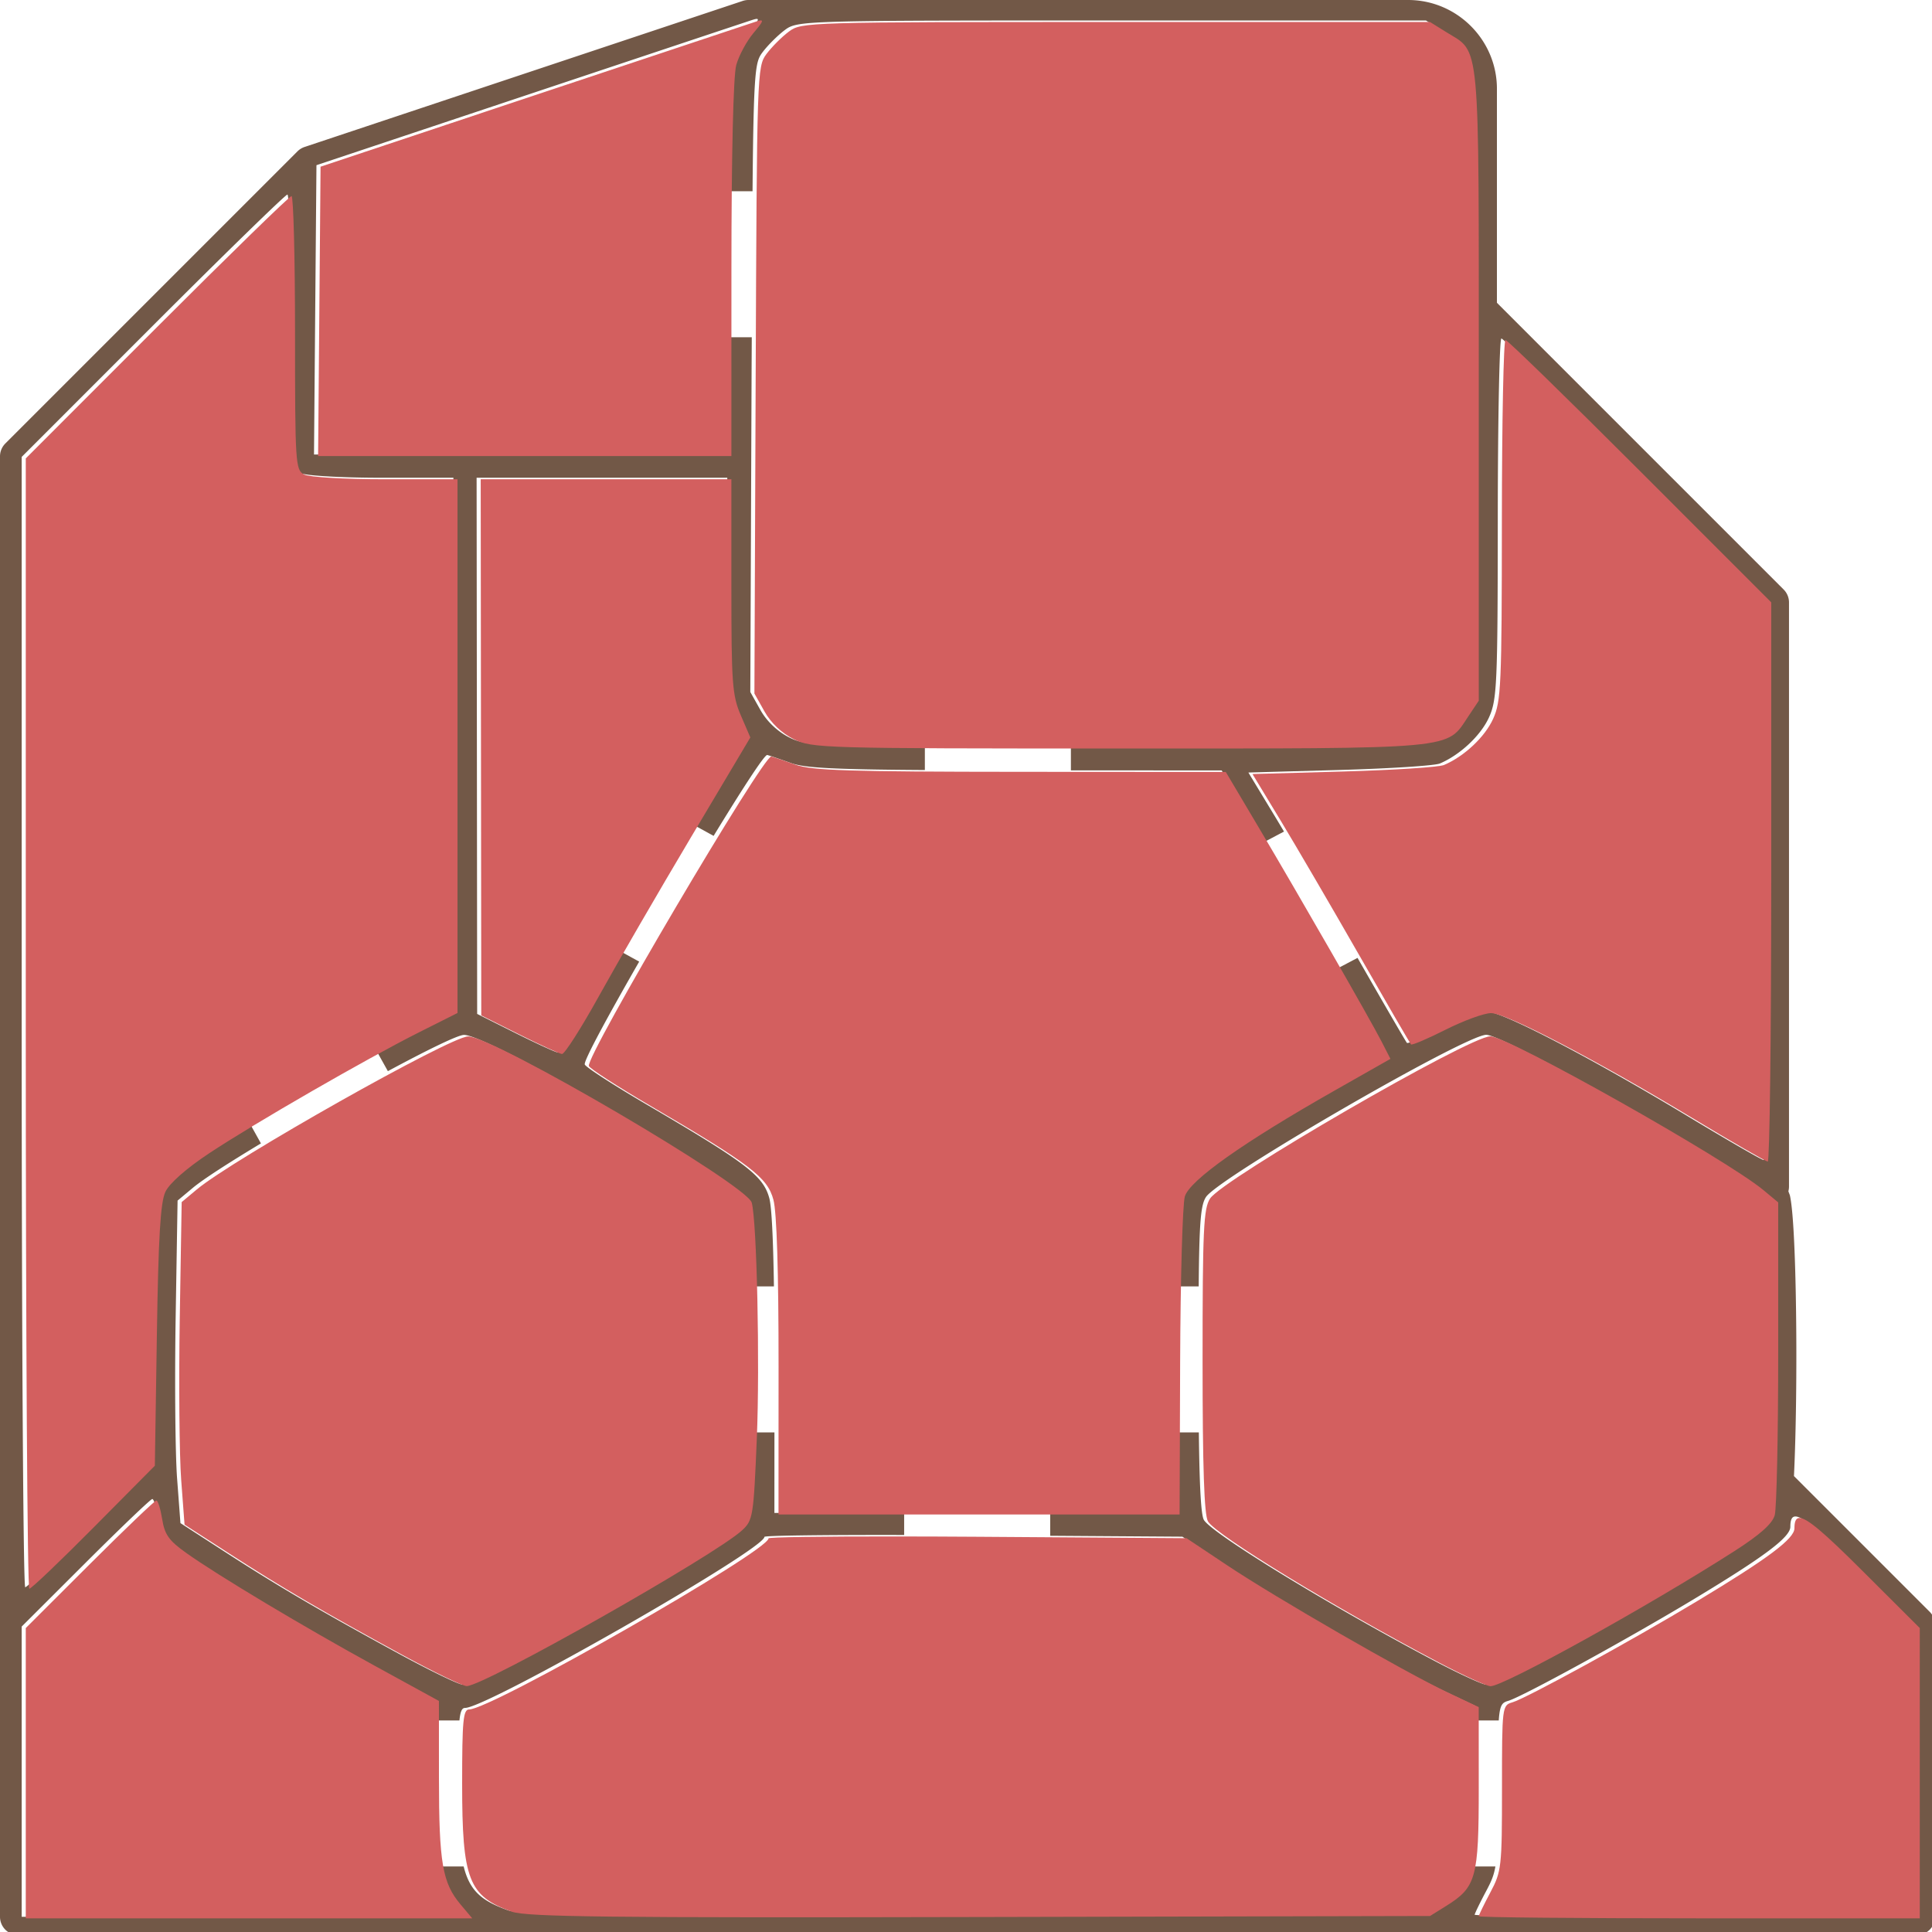 <?xml version="1.0" encoding="UTF-8" standalone="no"?>
<!-- Created with Inkscape (http://www.inkscape.org/) -->

<svg
   xmlns:dc="http://purl.org/dc/elements/1.1/"
   xmlns:cc="http://creativecommons.org/ns#"
   xmlns:rdf="http://www.w3.org/1999/02/22-rdf-syntax-ns#"
   xmlns:svg="http://www.w3.org/2000/svg"
   xmlns="http://www.w3.org/2000/svg"
   xmlns:sodipodi="http://sodipodi.sourceforge.net/DTD/sodipodi-0.dtd"
   xmlns:inkscape="http://www.inkscape.org/namespaces/inkscape"
   width="132.5mm"
   height="132.5mm"
   viewBox="0 0 132.5 132.5"
   version="1.1"
   id="svg4699"
   inkscape:version="0.92.1 r15371"
   sodipodi:docname="office2.svg">
  <defs
     id="defs4693" />
  <sodipodi:namedview
     id="base"
     pagecolor="#ffffff"
     bordercolor="#666666"
     borderopacity="1.0"
     inkscape:pageopacity="0.0"
     inkscape:pageshadow="2"
     inkscape:zoom="0.8323696428389906"
     inkscape:cx="271.5782791507481"
     inkscape:cy="334.8691665356982"
     inkscape:document-units="mm"
     inkscape:current-layer="layer1"
     showgrid="false"
     inkscape:window-width="1920"
     inkscape:window-height="1013"
     inkscape:window-x="-9"
     inkscape:window-y="-9"
     inkscape:window-maximized="1"
     inkscape:snap-global="false" />
  <g
     inkscape:label="Layer 1"
     inkscape:groupmode="layer"
     id="layer1"
     transform="translate(12.756,-33.405)">
    <path
       style="opacity:1;vector-effect:none;fill:#725847;fill-opacity:1;stroke:none;stroke-width:9.449;stroke-linecap:butt;stroke-linejoin:round;stroke-miterlimit:4;stroke-dasharray:none;stroke-dashoffset:0;stroke-opacity:1;paint-order:stroke markers fill"
       d="M 193.701 0 A 4.725 4.725 0 0 0 192.207 0.242 L 78.822 38.037 A 4.725 4.725 0 0 0 76.977 39.18 L 1.385 114.77 A 4.725 4.725 0 0 0 0 118.109 L 0 420.473 L 0 496.062 A 4.725 4.725 0 0 0 4.725 500.787 L 155.906 500.787 L 364.422 500.787 L 496.064 500.787 A 4.725 4.725 0 0 0 500.789 496.062 L 500.789 420.473 A 4.725 4.725 0 0 0 499.404 417.133 L 464.275 382.006 C 464.821 370.76 465.017 354.362 464.822 339.617 C 464.72 331.837 464.517 324.636 464.205 319.076 C 464.049 316.296 463.87 313.935 463.646 312.045 C 463.535 311.1 463.415 310.278 463.258 309.512 C 463.184 309.15 462.936 308.658 462.834 308.289 A 4.725 4.725 0 0 0 462.992 307.086 L 462.992 155.906 A 4.725 4.725 0 0 0 461.607 152.566 L 387.402 78.357 L 387.402 22.98 C 387.402 10.331 377.071 1.13686837721616e-013 364.422 0 L 231.496 0 L 193.701 0 z M 195.857 4.891 C 196.536 4.9 195.955 5.76 193.912 8.188 C 192.154 10.276 190.157 13.996 189.475 16.453 C 188.901 18.52 188.487 30.836 188.316 49.488 L 194.758 49.488 C 195.025 17.657 195.524 15.962 197.307 13.574 C 198.669 11.75 201.277 9.144 203.102 7.781 C 206.376 5.337 207.48 5.305 287.725 5.305 L 369.031 5.305 L 373.234 7.924 C 382.127 13.465 381.645 8.215 381.645 99.32 L 381.645 180.951 L 378.918 185.033 C 373.153 193.663 376.936 193.317 288.537 193.318 C 283.66 193.318 281.447 193.308 277.148 193.307 L 277.148 199.367 L 316.17 199.391 L 324.527 213.477 C 325.298 214.776 326.301 216.505 327.141 217.93 L 332.295 215.209 C 331.64 214.11 330.853 212.779 330.348 211.943 L 323.078 199.93 L 346.654 199.27 C 359.622 198.907 371.313 198.153 372.635 197.592 C 377.881 195.363 383.22 190.351 385.354 185.652 C 387.421 181.099 387.601 177.022 387.625 134.152 C 387.64 108.548 388.061 87.6 388.561 87.6 C 389.06 87.6 404.738 102.876 423.4 121.547 L 457.332 155.492 L 457.332 227.869 C 457.332 267.676 456.927 300.231 456.432 300.215 C 455.936 300.199 447.138 295.122 436.881 288.934 C 411.825 273.816 388.77 261.801 384.818 261.801 C 383.04 261.801 377.759 263.727 373.082 266.082 C 368.405 268.437 364.371 270.156 364.117 269.902 C 363.873 269.658 358.139 259.785 351.328 247.898 L 346.107 250.654 C 351.081 259.362 355.297 266.832 356.52 269.223 L 358.779 273.643 L 344.346 281.838 C 320.688 295.27 306.818 305.08 305.574 309.256 C 305.173 310.604 304.804 320.26 304.576 332.918 L 310.225 332.918 C 310.362 315.817 310.806 311.772 312.105 309.789 C 315.403 304.756 379.244 267.807 384.643 267.807 C 389.233 267.807 445.757 299.644 455.328 307.621 L 459.135 310.793 L 459.135 349.67 C 459.135 371.052 458.732 389.98 458.24 391.73 C 457.615 393.956 454.463 396.764 447.766 401.061 C 425.85 415.119 388.15 436.002 384.688 436.002 C 383.739 436.002 377.75 433.258 371.377 429.904 C 344.645 415.835 313.609 396.869 311.562 393.352 C 310.841 392.112 310.43 385.132 310.26 370.713 L 304.291 370.713 L 304.217 391.551 L 271.791 391.551 L 271.791 397.459 L 306.004 397.693 L 316.492 404.684 C 329.268 413.197 362.435 432.322 373.529 437.572 L 381.633 441.408 L 381.635 445.248 L 387.879 445.248 C 388.163 441.032 388.813 440.627 390.355 440.172 C 394.004 439.095 421.094 424.256 438.109 414.014 C 456.545 402.917 463.34 397.831 463.34 395.123 C 463.34 393.469 463.665 392.535 464.547 392.467 C 466.487 392.316 471.119 396.349 480.891 406.098 L 495.777 420.949 L 495.777 458.51 L 495.777 496.072 L 438.711 496.072 C 407.325 496.072 381.645 495.831 381.645 495.535 C 381.645 495.24 382.997 492.454 384.648 489.348 C 385.856 487.076 386.575 485.548 387.008 483.043 L 380.68 483.043 C 379.648 488.225 377.535 490.17 373.234 492.85 L 369.031 495.471 L 252.496 495.732 C 156.207 495.949 135.165 495.709 131.377 494.346 C 124.871 492.004 121.602 489.548 119.996 483.043 L 113.734 483.043 C 114.559 487.271 115.908 489.832 118.094 492.43 L 121.156 496.072 L 63.383 496.072 L 5.609 496.072 L 5.609 458.512 L 5.609 420.953 L 22.145 404.449 C 31.239 395.373 39.01 387.945 39.412 387.945 C 39.815 387.945 40.492 390.126 40.918 392.791 C 41.554 396.769 42.665 398.328 47.125 401.502 C 55.388 407.381 77.594 420.671 96.016 430.764 L 112.533 439.814 L 112.535 445.248 L 118.9 445.248 C 119.166 442.71 119.614 442.008 120.367 442.008 C 126.086 442.008 197.835 401.005 197.832 397.738 C 197.832 397.416 211.521 397.231 230.916 397.244 C 231.864 397.245 233.02 397.254 233.994 397.256 L 233.994 391.551 L 200.414 391.551 L 200.424 370.713 L 194.84 370.713 C 194.827 371.068 194.821 371.504 194.807 371.848 C 193.964 392.08 193.81 393.042 191.012 395.637 C 184.034 402.107 124.327 435.893 119.734 435.971 C 118.738 435.987 111.169 432.32 102.914 427.82 C 82.597 416.747 72.025 410.554 58.291 401.676 L 46.699 394.182 L 45.832 382.621 C 45.355 376.263 45.188 357.481 45.461 340.885 L 45.957 310.711 L 49.889 307.428 C 52.613 305.153 59.329 300.849 67.531 295.912 L 64.691 290.812 C 60.06 293.607 56.004 296.134 53.064 298.082 C 47.185 301.977 42.794 305.84 41.754 308.031 C 40.457 310.763 39.93 319.606 39.533 345.275 L 39.014 378.936 L 23.229 394.854 C 14.547 403.609 7.032 410.773 6.527 410.773 C 6.023 410.773 5.609 344.955 5.609 264.512 L 5.609 118.25 L 39.541 84.303 C 58.203 65.632 73.881 50.355 74.381 50.355 C 74.881 50.355 75.291 66.285 75.291 85.754 C 75.291 119.522 75.398 121.21 77.615 122.396 C 78.932 123.101 88.045 123.641 98.639 123.641 L 117.34 123.641 L 117.34 192.707 L 117.34 261.773 L 107.428 266.752 C 104.69 268.127 101.215 269.978 97.48 272.01 L 100.381 277.215 C 110.443 271.805 118.454 267.857 120.072 267.836 C 126.561 267.75 192.184 306.197 193.484 310.846 C 194.094 313.026 194.582 322.04 194.865 332.918 L 200.293 332.918 C 200.096 320.311 199.693 312.302 199.1 310.1 C 197.538 304.301 193.236 301.016 167.277 285.805 C 158.732 280.797 151.558 276.153 151.336 275.486 C 151.025 274.554 157.327 262.958 165.422 248.867 L 160.363 246.088 C 157.817 250.524 155.507 254.577 153.982 257.332 C 149.357 265.691 145.032 272.465 144.371 272.387 C 143.71 272.308 138.742 270.029 133.33 267.322 L 123.49 262.4 L 123.418 193.021 L 123.346 123.641 L 155.783 123.641 L 188.221 123.641 L 188.221 151.35 C 188.221 176.584 188.44 179.57 190.674 184.762 L 193.127 190.463 L 179.451 213.451 L 184.682 216.326 C 192.022 204.298 197.884 195.221 198.566 195.393 C 199.154 195.54 201.94 196.486 204.758 197.494 C 208.122 198.698 215.286 199.136 239.354 199.285 L 239.354 193.242 C 210.398 193.085 207.745 192.576 204.348 190.895 C 201.283 189.378 198.464 186.716 196.814 183.781 L 194.18 179.09 L 194.504 97.99 C 194.522 93.387 194.539 91.38 194.557 87.283 L 188.227 87.283 L 188.221 117.633 L 134.742 117.633 L 81.264 117.633 L 81.58 80.191 L 81.898 42.75 L 137.162 24.318 C 167.557 14.181 193.48 5.55 194.768 5.139 C 195.266 4.979 195.631 4.887 195.857 4.891 z "
       transform="matrix(0.265,0,0,0.265,-12.756,33.405)"
       id="path4607" />
    <path
       transform="matrix(0.265,0,0,0.265,-191.506,-32.345)"
       inkscape:connector-curvature="0"
       style="opacity:1;vector-effect:none;fill:#d35f5f;fill-opacity:1;stroke:none;stroke-width:9.449;stroke-linecap:butt;stroke-linejoin:round;stroke-miterlimit:4;stroke-dasharray:none;stroke-dashoffset:0;stroke-opacity:1;paint-order:stroke markers fill"
       d="m 871.447,253.395 c -0.226,-0.003 -0.591,0.089 -1.09,0.248 -1.288,0.412 -27.21,9.042 -57.605,19.18 l -55.264,18.432 -0.318,37.441 -0.316,37.441 h 53.479 53.479 l 0.008,-48.355 c 0.004,-29.556 0.488,-50.093 1.246,-52.824 0.682,-2.457 2.68,-6.177 4.438,-8.266 2.043,-2.428 2.624,-3.287 1.945,-3.297 z m 91.867,0.414 c -80.245,0 -81.349,0.032 -84.623,2.477 -1.825,1.362 -4.433,3.969 -5.795,5.793 -2.437,3.263 -2.483,4.638 -2.803,84.416 l -0.324,81.1 2.635,4.691 c 1.65,2.935 4.469,5.596 7.533,7.113 4.762,2.357 7.083,2.425 84.189,2.424 88.399,-0.001 84.616,0.345 90.381,-8.285 l 2.727,-4.082 V 347.824 c 0,-91.106 0.483,-85.855 -8.41,-91.396 l -4.203,-2.619 z m -213.344,45.051 c -0.5,0 -16.178,15.276 -34.84,33.947 L 681.199,366.754 V 513.016 c -5e-13,80.444 0.413,146.262 0.918,146.262 0.505,0 8.02,-7.165 16.701,-15.92 l 15.785,-15.918 0.52,-33.66 c 0.397,-25.669 0.924,-34.513 2.221,-37.244 1.04,-2.191 5.431,-6.054 11.311,-9.949 11.662,-7.726 40.796,-24.516 54.363,-31.33 L 792.93,510.277 V 441.211 372.145 h -18.701 c -10.593,2e-13 -19.707,-0.54 -21.023,-1.244 -2.217,-1.186 -2.324,-2.874 -2.324,-36.643 -5e-13,-19.469 -0.41,-35.398 -0.91,-35.398 z m 314.18,37.244 c -0.5,0 -0.921,20.948 -0.936,46.553 -0.024,42.87 -0.204,46.946 -2.271,51.5 -2.134,4.699 -7.472,9.71 -12.719,11.939 -1.322,0.562 -13.013,1.316 -25.98,1.678 l -23.576,0.66 7.27,12.014 c 3.999,6.608 13.129,22.248 20.289,34.756 7.16,12.508 13.227,22.949 13.48,23.203 0.254,0.254 4.288,-1.465 8.965,-3.82 4.677,-2.355 9.958,-4.281 11.736,-4.281 3.952,-1e-13 27.007,12.015 52.062,27.133 10.257,6.189 19.055,11.265 19.551,11.281 0.496,0.016 0.9,-32.539 0.9,-72.346 V 403.996 l -33.932,-33.945 c -18.662,-18.671 -34.34,-33.947 -34.84,-33.947 z m -265.215,36.041 0.072,69.381 0.072,69.379 9.84,4.922 c 5.412,2.707 10.38,4.986 11.041,5.064 0.661,0.079 4.986,-6.695 9.611,-15.055 4.625,-8.359 15.325,-26.826 23.777,-41.035 l 15.367,-25.834 -2.453,-5.701 c -2.233,-5.192 -2.453,-8.178 -2.453,-33.412 V 372.145 h -32.438 z M 874.156,443.896 c -1.996,-0.502 -48.058,77.61 -47.23,80.094 0.222,0.667 7.396,5.311 15.941,10.318 25.958,15.212 30.261,18.496 31.822,24.295 0.869,3.226 1.343,18.658 1.332,43.234 L 876.004,640.055 h 51.9 51.902 l 0.141,-39.346 c 0.078,-21.64 0.626,-40.967 1.217,-42.949 1.244,-4.176 15.114,-13.986 38.771,-27.418 l 14.434,-8.195 -2.26,-4.42 c -2.902,-5.676 -21.198,-37.557 -31.992,-55.746 l -8.357,-14.086 -53.145,-0.031 c -44.552,-0.027 -53.973,-0.328 -58.268,-1.865 -2.818,-1.009 -5.604,-1.954 -6.191,-2.102 z m 186.076,72.414 c -5.398,-5e-13 -69.239,36.95 -72.537,41.982 -1.688,2.577 -1.942,8.076 -1.941,42.062 6.60638839e-4,27.552 0.413,39.807 1.398,41.5 2.046,3.517 33.082,22.484 59.814,36.553 6.373,3.354 12.362,6.098 13.311,6.098 3.463,-5e-13 41.162,-20.883 63.078,-34.941 6.698,-4.296 9.85,-7.105 10.475,-9.33 0.492,-1.751 0.895,-20.678 0.895,-42.061 V 559.297 L 1130.918,556.125 c -9.571,-7.977 -66.095,-39.814 -70.686,-39.814 z m -264.57,0.029 c -4.613,0.061 -60.796,31.754 -70.184,39.592 l -3.932,3.283 -0.496,30.174 c -0.273,16.596 -0.106,35.378 0.371,41.736 l 0.867,11.561 11.592,7.494 c 13.734,8.878 24.306,15.071 44.623,26.145 8.255,4.499 15.824,8.167 16.82,8.15 4.593,-0.077 64.3,-33.864 71.277,-40.334 2.798,-2.595 2.952,-3.556 3.795,-23.789 0.808,-19.392 0.009,-56.24 -1.322,-61.002 -1.3,-4.649 -66.924,-43.096 -73.412,-43.01 z m -80.66,120.109 c -0.403,1e-13 -8.174,7.427 -17.268,16.504 l -16.535,16.504 v 37.559 37.561 h 57.773 57.773 l -3.062,-3.643 c -4.65,-5.526 -5.545,-10.782 -5.553,-32.596 l -0.008,-20.02 -16.518,-9.051 c -18.422,-10.093 -40.628,-23.382 -48.891,-29.262 -4.46,-3.174 -5.571,-4.733 -6.207,-8.711 -0.426,-2.665 -1.103,-4.846 -1.506,-4.846 z m 425.135,4.521 c -0.882,0.069 -1.207,1.003 -1.207,2.656 0,2.708 -6.795,7.794 -25.23,18.891 -17.015,10.242 -44.105,25.082 -47.754,26.158 -2.672,0.788 -2.703,1.043 -2.703,22.162 0,20.482 -0.125,21.598 -3.004,27.014 -1.652,3.107 -3.004,5.892 -3.004,6.188 0,0.295 25.68,0.537 57.066,0.537 h 57.066 v -37.562 V 669.453 l -14.887,-14.852 c -9.772,-9.748 -14.404,-13.782 -16.344,-13.631 z m -233.631,4.777 c -19.395,-0.013 -33.084,0.171 -33.084,0.494 0.003,3.267 -71.746,44.27 -77.465,44.27 -1.558,1e-13 -1.826,2.829 -1.826,19.262 -5e-13,24.781 1.658,29.053 12.836,33.076 3.788,1.363 24.83,1.604 121.119,1.387 l 116.535,-0.262 4.203,-2.621 c 7.751,-4.83 8.411,-7.232 8.404,-30.604 l -0.006,-20.838 -8.104,-3.836 C 1038.025,680.825 1004.858,661.701 992.082,653.188 L 981.594,646.197 927.508,645.828 c -7.437,-0.051 -14.537,-0.076 -21.002,-0.08 z"
       id="path4631" />
  </g>
  <g
     inkscape:groupmode="layer"
     id="layer2"
     inkscape:label="door"
     sodipodi:insensitive="true"
     style="display:none">
    <path
       style="opacity:1;vector-effect:none;fill:#d35f5f;fill-opacity:1;stroke:#ffff00;stroke-width:37.795;stroke-linecap:butt;stroke-linejoin:round;stroke-miterlimit:4;stroke-dasharray:none;stroke-dashoffset:0;stroke-opacity:1;paint-order:stroke markers fill"
       d="m 258.251,171.177 -1e-12,48.422"
       id="path5253"
       inkscape:connector-curvature="0"
       transform="scale(0.265)" />
    <path
       style="opacity:1;vector-effect:none;fill:#d35f5f;fill-opacity:1;stroke:#ffff00;stroke-width:37.795;stroke-linecap:butt;stroke-linejoin:round;stroke-miterlimit:4;stroke-dasharray:none;stroke-dashoffset:0;stroke-opacity:1;paint-order:stroke markers fill"
       d="m 326.212,240.837 30.582,-16.141"
       id="path5255"
       inkscape:connector-curvature="0"
       transform="matrix(0.265,0,0,0.265,-1.43,0.477)" />
    <path
       style="opacity:1;vector-effect:none;fill:#d35f5f;fill-opacity:1;stroke:#ffff00;stroke-width:37.795;stroke-linecap:butt;stroke-linejoin:round;stroke-miterlimit:4;stroke-dasharray:none;stroke-dashoffset:0;stroke-opacity:1;paint-order:stroke markers fill"
       d="m 182.611,351.815 141.764,1.3e-12"
       id="path5257"
       inkscape:connector-curvature="0"
       transform="scale(0.265)" />
    <path
       style="opacity:1;vector-effect:none;fill:#d35f5f;fill-opacity:1;stroke:#ffff00;stroke-width:37.795;stroke-linecap:butt;stroke-linejoin:round;stroke-miterlimit:4;stroke-dasharray:none;stroke-dashoffset:0;stroke-opacity:1;paint-order:stroke markers fill"
       d="m 252.892,417.291 -1e-13,-108.726"
       id="path5259"
       inkscape:connector-curvature="0"
       transform="scale(0.265)" />
    <path
       style="opacity:1;vector-effect:none;fill:#d35f5f;fill-opacity:1;stroke:#ffff00;stroke-width:37.795;stroke-linecap:butt;stroke-linejoin:round;stroke-miterlimit:4;stroke-dasharray:none;stroke-dashoffset:0;stroke-opacity:1;paint-order:stroke markers fill"
       d="m 103.319,464.145 304.552,-1e-13"
       id="path5261"
       inkscape:connector-curvature="0"
       transform="scale(0.265)" />
    <path
       style="opacity:1;vector-effect:none;fill:#d35f5f;fill-opacity:1;stroke:#ffff00;stroke-width:37.795;stroke-linecap:butt;stroke-linejoin:round;stroke-miterlimit:4;stroke-dasharray:none;stroke-dashoffset:0;stroke-opacity:1;paint-order:stroke markers fill"
       d="M 90.898,299.028 72.208,265.473"
       id="path5265"
       inkscape:connector-curvature="0"
       transform="scale(0.265)"
       sodipodi:nodetypes="cc" />
    <path
       style="opacity:1;vector-effect:none;fill:#d35f5f;fill-opacity:1;stroke:#ffff00;stroke-width:37.795;stroke-linecap:butt;stroke-linejoin:round;stroke-miterlimit:4;stroke-dasharray:none;stroke-dashoffset:0;stroke-opacity:1;paint-order:stroke markers fill"
       d="M 183.212,237.082 157.584,222.997"
       id="path5267"
       inkscape:connector-curvature="0"
       transform="scale(0.265)" />
    <path
       style="opacity:1;vector-effect:none;fill:#d35f5f;fill-opacity:1;stroke:#ffff00;stroke-width:37.795;stroke-linecap:butt;stroke-linejoin:round;stroke-miterlimit:4;stroke-dasharray:none;stroke-dashoffset:0;stroke-opacity:1;paint-order:stroke markers fill"
       d="m 202.184,68.386 -28.883,6.8e-13"
       id="path5269"
       inkscape:connector-curvature="0"
       transform="scale(0.265)" />
  </g>
  <g
     inkscape:label="door copy"
     id="g5287"
     inkscape:groupmode="layer" />
</svg>
